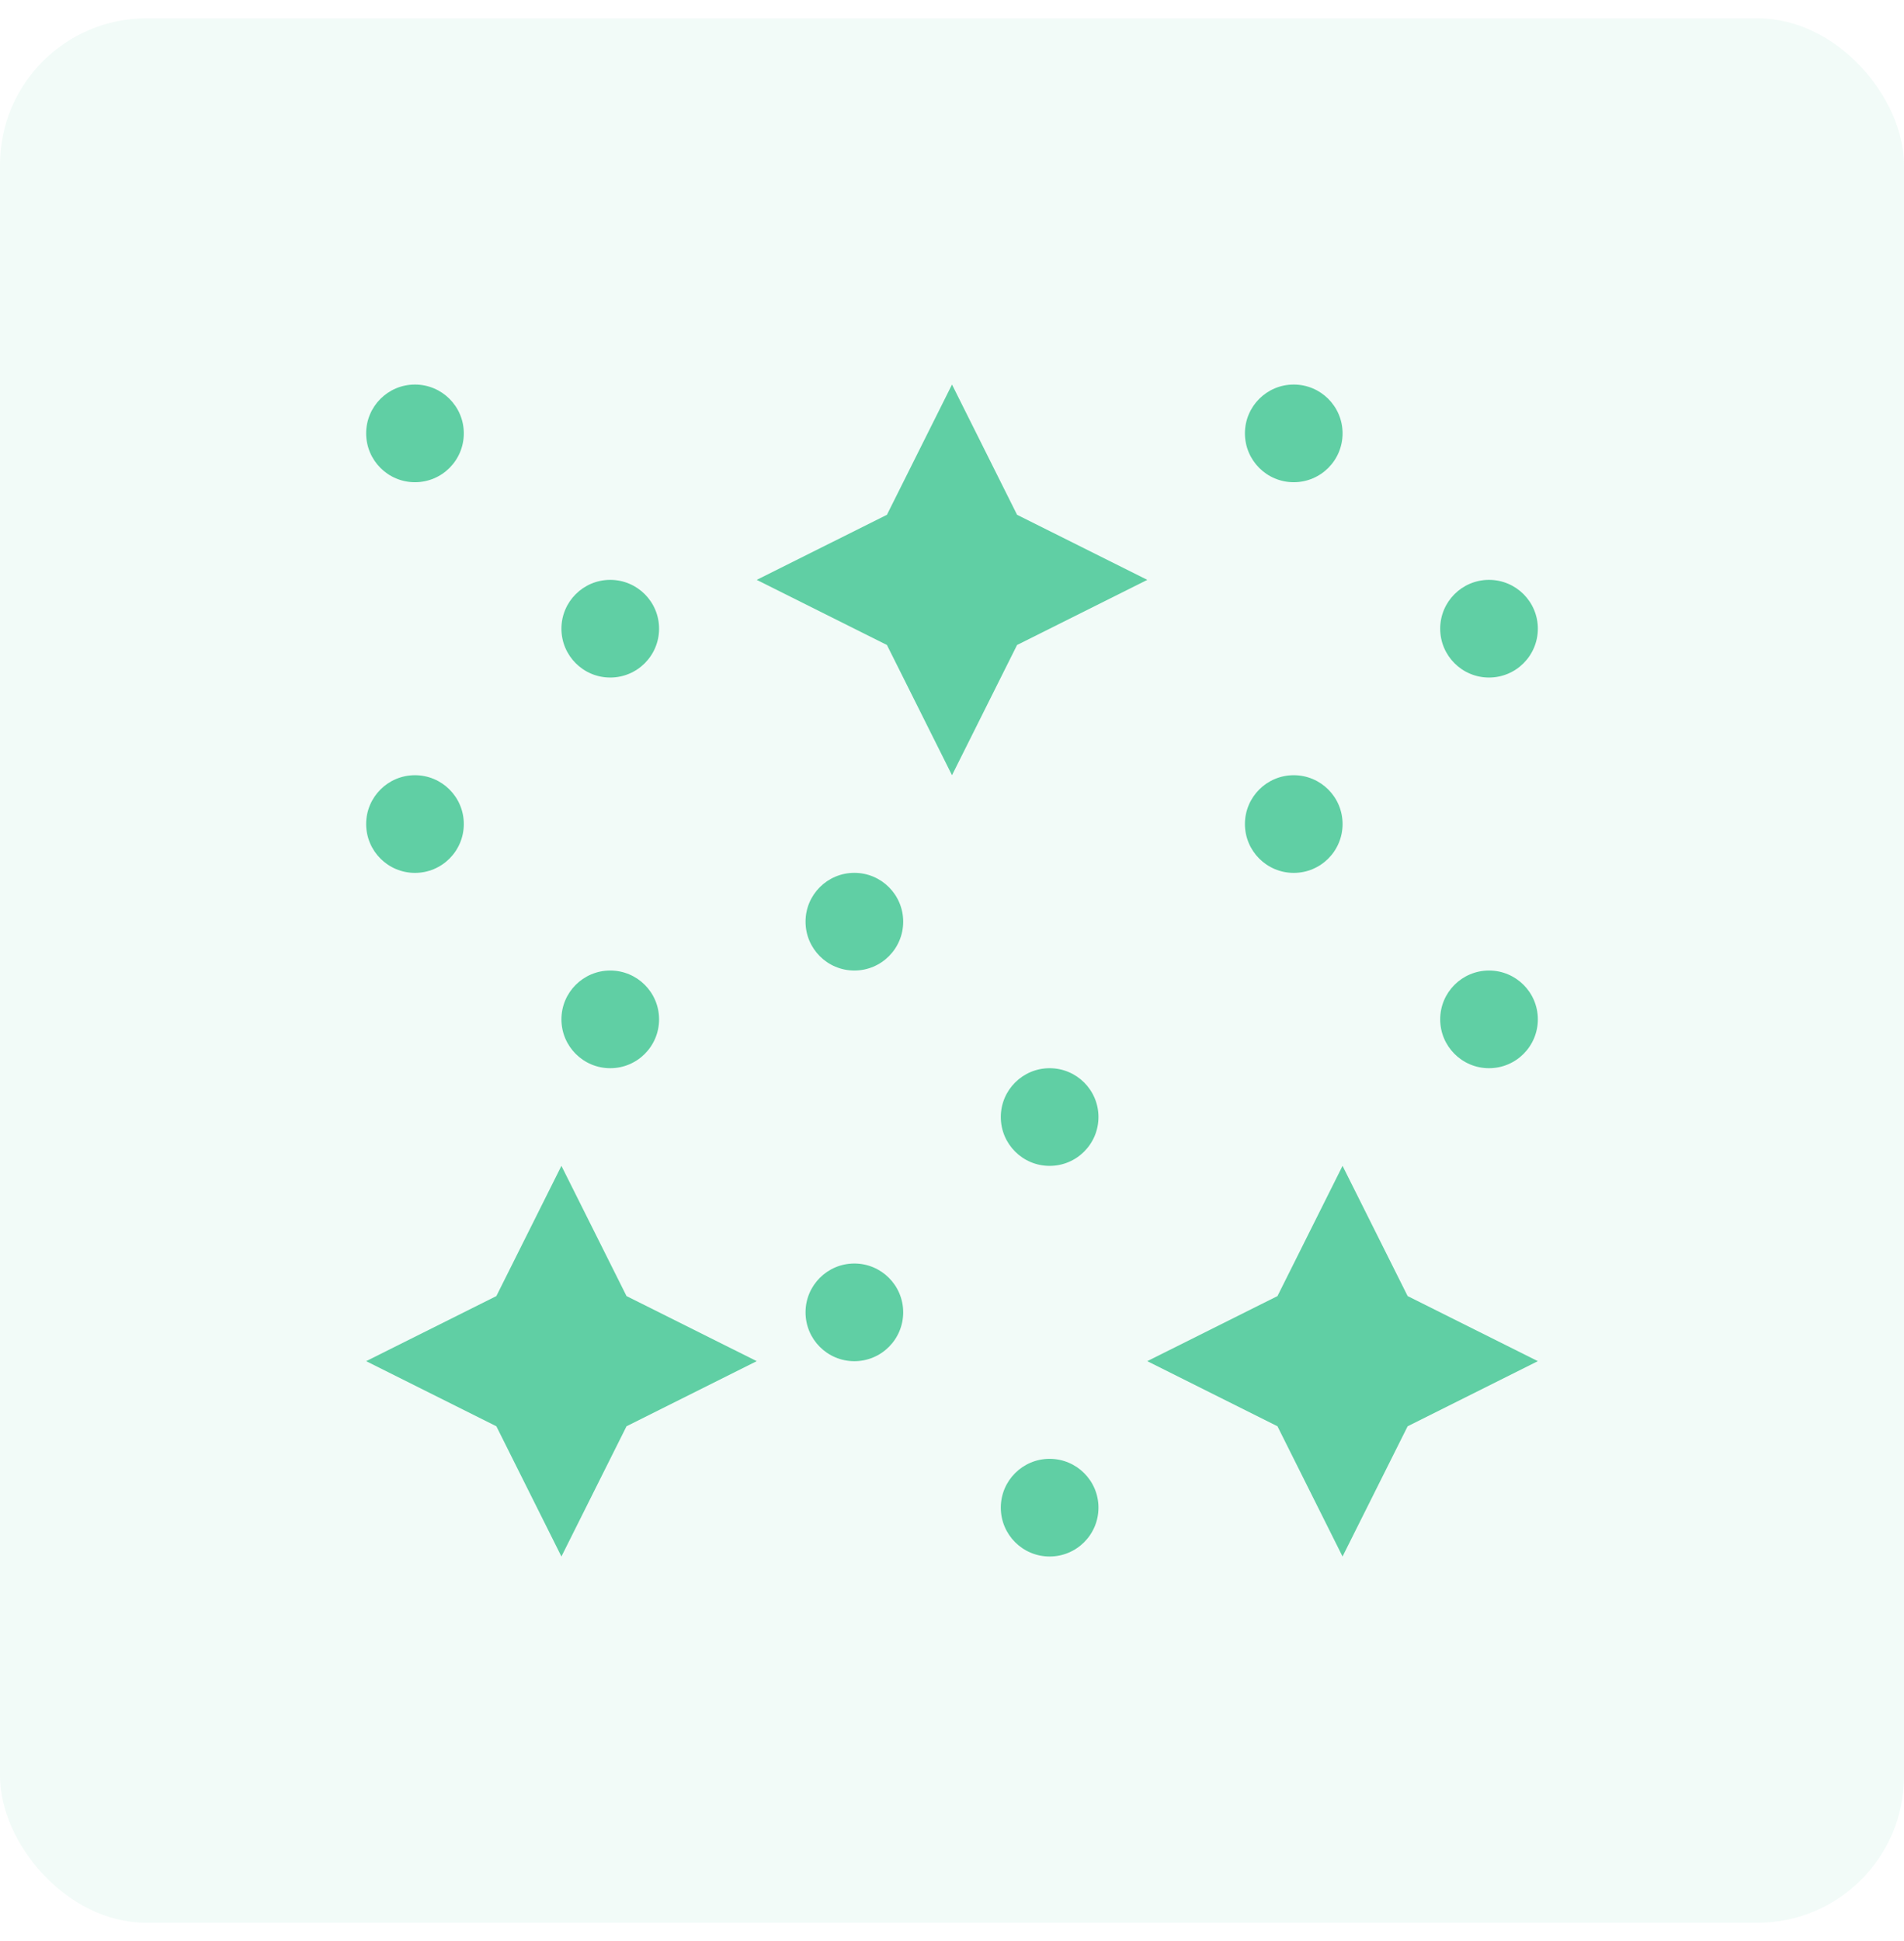 <svg width="52" height="53" viewBox="0 0 52 53" fill="none" xmlns="http://www.w3.org/2000/svg">
<rect y="0.5" width="52" height="52" rx="4" fill="#60CFA4" fill-opacity="0.08"/>
<g clip-path="url(#clip0_139_33)">
<path d="M15.333 42.5L17.111 38.944L20.667 37.166L17.111 35.389L15.333 31.833L13.556 35.389L10 37.166L13.556 38.944L15.333 42.5Z" fill="#60CFA4"/>
<path d="M38.444 38.944L42 37.166L38.444 35.389L36.666 31.833L34.889 35.389L31.333 37.166L34.889 38.944L36.666 42.5L38.444 38.944Z" fill="#60CFA4"/>
<path d="M27.777 14.056L26 10.5L24.223 14.056L20.667 15.833L24.223 17.611L26 21.167L27.777 17.611L31.334 15.833L27.777 14.056Z" fill="#60CFA4"/>
<path d="M16.666 29.167C17.403 29.167 18 28.57 18 27.833C18 27.097 17.403 26.5 16.666 26.5C15.93 26.5 15.333 27.097 15.333 27.833C15.333 28.57 15.93 29.167 16.666 29.167Z" fill="#60CFA4"/>
<path d="M11.333 23.834C12.07 23.834 12.667 23.237 12.667 22.5C12.667 21.764 12.07 21.167 11.333 21.167C10.597 21.167 10 21.764 10 22.5C10 23.237 10.597 23.834 11.333 23.834Z" fill="#60CFA4"/>
<path d="M16.666 18.5C17.403 18.5 18 17.903 18 17.166C18 16.43 17.403 15.833 16.666 15.833C15.93 15.833 15.333 16.43 15.333 17.166C15.333 17.903 15.93 18.5 16.666 18.5Z" fill="#60CFA4"/>
<path d="M11.333 13.167C12.07 13.167 12.667 12.57 12.667 11.833C12.667 11.097 12.07 10.5 11.333 10.5C10.597 10.5 10 11.097 10 11.833C10 12.57 10.597 13.167 11.333 13.167Z" fill="#60CFA4"/>
<path d="M40.666 29.167C41.403 29.167 42 28.57 42 27.833C42 27.097 41.403 26.5 40.666 26.5C39.93 26.5 39.333 27.097 39.333 27.833C39.333 28.57 39.93 29.167 40.666 29.167Z" fill="#60CFA4"/>
<path d="M35.333 23.834C36.07 23.834 36.667 23.237 36.667 22.5C36.667 21.764 36.07 21.167 35.333 21.167C34.597 21.167 34 21.764 34 22.5C34 23.237 34.597 23.834 35.333 23.834Z" fill="#60CFA4"/>
<path d="M40.666 18.5C41.403 18.5 42 17.903 42 17.166C42 16.43 41.403 15.833 40.666 15.833C39.93 15.833 39.333 16.43 39.333 17.166C39.333 17.903 39.93 18.5 40.666 18.5Z" fill="#60CFA4"/>
<path d="M35.333 13.167C36.07 13.167 36.667 12.57 36.667 11.833C36.667 11.097 36.07 10.5 35.333 10.5C34.597 10.5 34 11.097 34 11.833C34 12.57 34.597 13.167 35.333 13.167Z" fill="#60CFA4"/>
<path d="M28.666 42.5C29.403 42.5 30 41.903 30 41.166C30 40.43 29.403 39.833 28.666 39.833C27.93 39.833 27.333 40.43 27.333 41.166C27.333 41.903 27.93 42.5 28.666 42.5Z" fill="#60CFA4"/>
<path d="M23.333 37.167C24.07 37.167 24.667 36.57 24.667 35.833C24.667 35.097 24.07 34.5 23.333 34.5C22.597 34.5 22 35.097 22 35.833C22 36.57 22.597 37.167 23.333 37.167Z" fill="#60CFA4"/>
<path d="M28.666 31.834C29.403 31.834 30 31.237 30 30.5C30 29.764 29.403 29.167 28.666 29.167C27.93 29.167 27.333 29.764 27.333 30.5C27.333 31.237 27.93 31.834 28.666 31.834Z" fill="#60CFA4"/>
<path d="M23.333 26.5C24.07 26.5 24.667 25.903 24.667 25.166C24.667 24.43 24.07 23.833 23.333 23.833C22.597 23.833 22 24.43 22 25.166C22 25.903 22.597 26.5 23.333 26.5Z" fill="#60CFA4"/>
</g>
<defs>
<clipPath id="clip0_139_33">
<rect width="32" height="32" fill="white" transform="translate(10 10.5)"/>
</clipPath>
</defs>
</svg>
